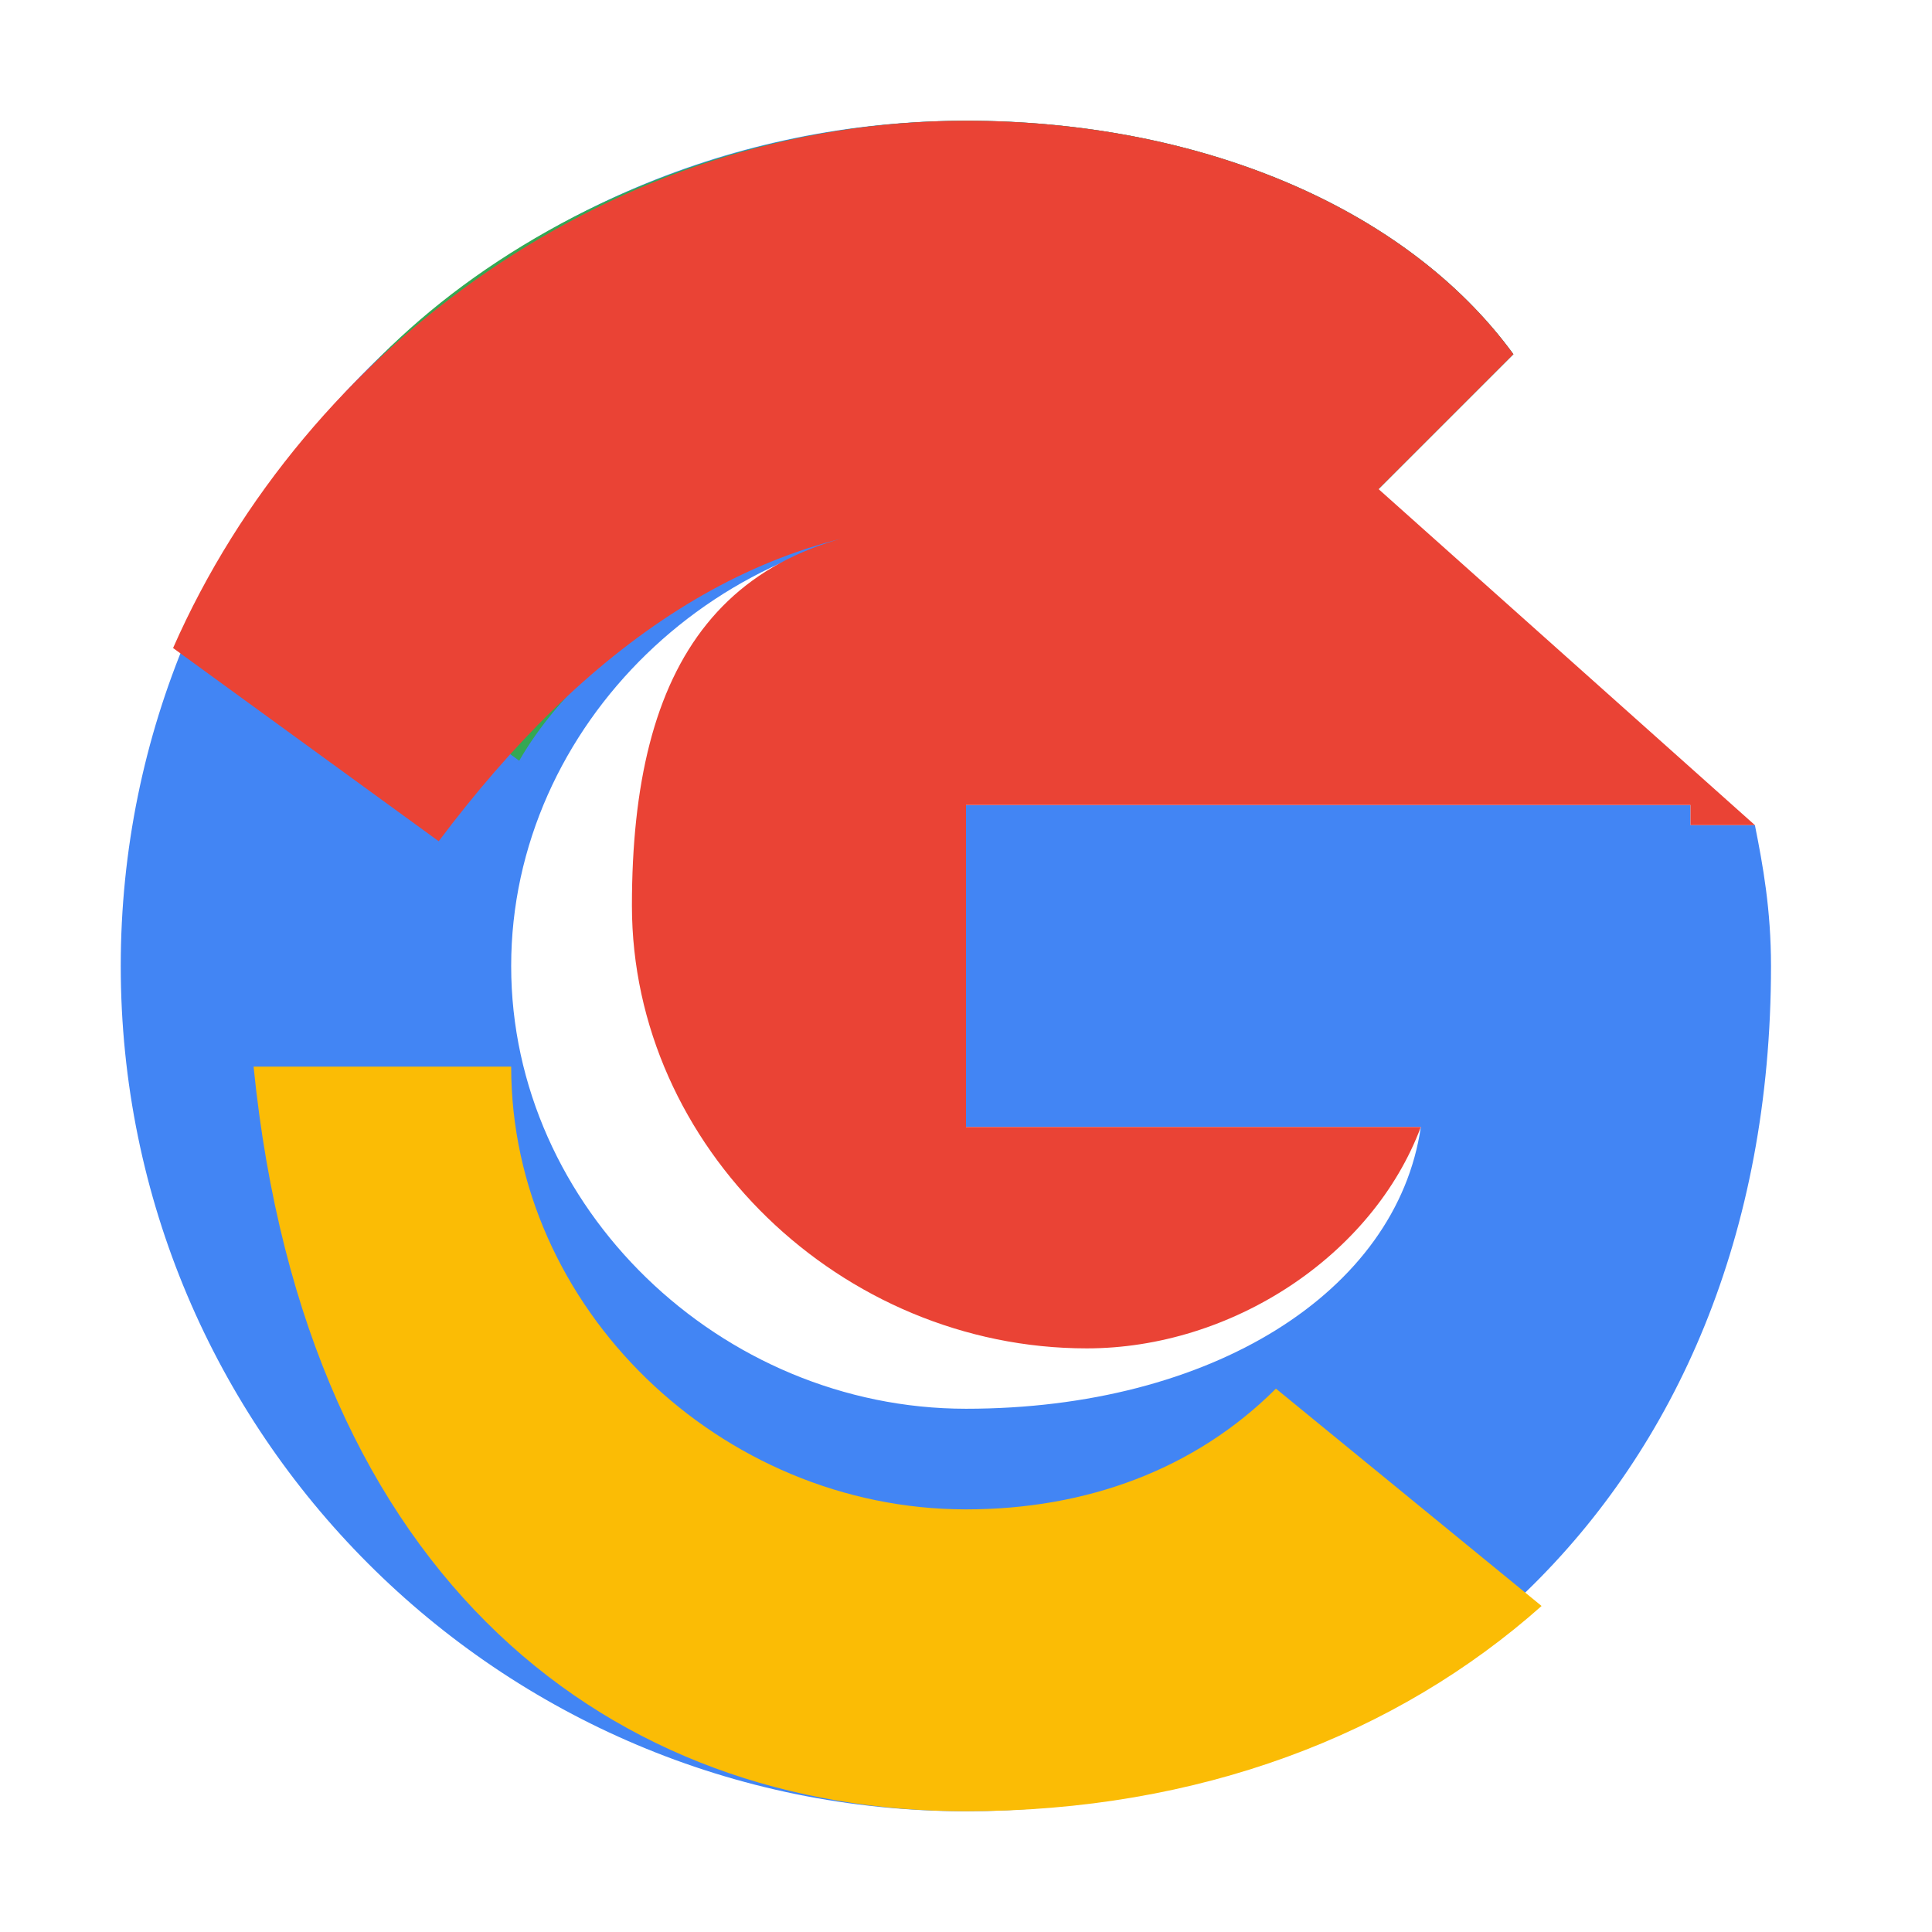 <svg xmlns="http://www.w3.org/2000/svg" viewBox="0 0 48 48"><g><path fill="#4285F4" d="M43.6 20.5H42V20H24v8h11.3C34.7 32.1 30.1 35 24 35c-6.1 0-11.3-5-11.3-11S17.9 13 24 13c2.7 0 5.1.9 7 2.4l6.6-6.6C34.9 5.1 29.7 3 24 3 12.4 3 3 12.4 3 24s9.4 21 21 21c10.5 0 20-7.6 20-21 0-1.4-.2-2.5-.4-3.5z"/><path fill="#34A853" d="M6.3 14.1l6.6 4.8C14.5 16.1 18.8 13 24 13c2.7 0 5.1.9 7 2.4l6.6-6.6C34.9 5.1 29.7 3 24 3 15.3 3 7.6 8.6 6.3 14.1z"/><path fill="#FBBC05" d="M24 45c5.8 0 10.7-1.9 14.3-5.1l-6.6-5.4C29.7 36.5 27 37.5 24 37.5c-6.1 0-11.3-5-11.3-11H6.3C7.6 39.4 15.3 45 24 45z"/><path fill="#EA4335" d="M43.6 20.5H42V20H24v8h11.3c-1.2 3.2-4.7 5.5-8.3 5.5-6.1 0-11.3-5-11.3-11S17.9 13 24 13c2.7 0 5.1.9 7 2.4l6.6-6.6C34.9 5.1 29.7 3 24 3c-8.7 0-16.4 5.6-19.7 13.1l6.6 4.8C14.5 16.1 18.8 13 24 13c2.7 0 5.1.9 7 2.4l6.6-6.6C34.9 5.1 29.7 3 24 3c-8.7 0-16.4 5.6-19.7 13.1l6.6 4.8C14.5 16.1 18.8 13 24 13c2.7 0 5.1.9 7 2.4l6.6-6.6C34.9 5.1 29.7 3 24 3c-8.7 0-16.4 5.6-19.7 13.1l6.6 4.8C14.5 16.1 18.8 13 24 13c2.7 0 5.1.9 7 2.4l6.6-6.6C34.9 5.1 29.7 3 24 3c-8.7 0-16.4 5.6-19.7 13.1l6.6 4.8C14.5 16.1 18.8 13 24 13c2.7 0 5.1.9 7 2.4l6.6-6.6C34.9 5.1 29.7 3 24 3c-8.7 0-16.4 5.6-19.7 13.1l6.6 4.8C14.5 16.1 18.8 13 24 13c2.7 0 5.1.9 7 2.4l6.6-6.6C34.9 5.1 29.7 3 24 3c-8.7 0-16.4 5.6-19.7 13.1l6.6 4.8C14.5 16.1 18.8 13 24 13c2.7 0 5.1.9 7 2.4l6.6-6.6C34.9 5.1 29.7 3 24 3c-8.7 0-16.4 5.6-19.7 13.1l6.6 4.8C14.5 16.1 18.8 13 24 13c2.7 0 5.1.9 7 2.4l6.6-6.6C34.9 5.1 29.7 3 24 3c-8.7 0-16.4 5.6-19.7 13.1l6.6 4.8C14.5 16.1 18.8 13 24 13c2.7 0 5.1.9 7 2.4l6.6-6.6C34.9 5.1 29.7 3 24 3z"/></g></svg> 